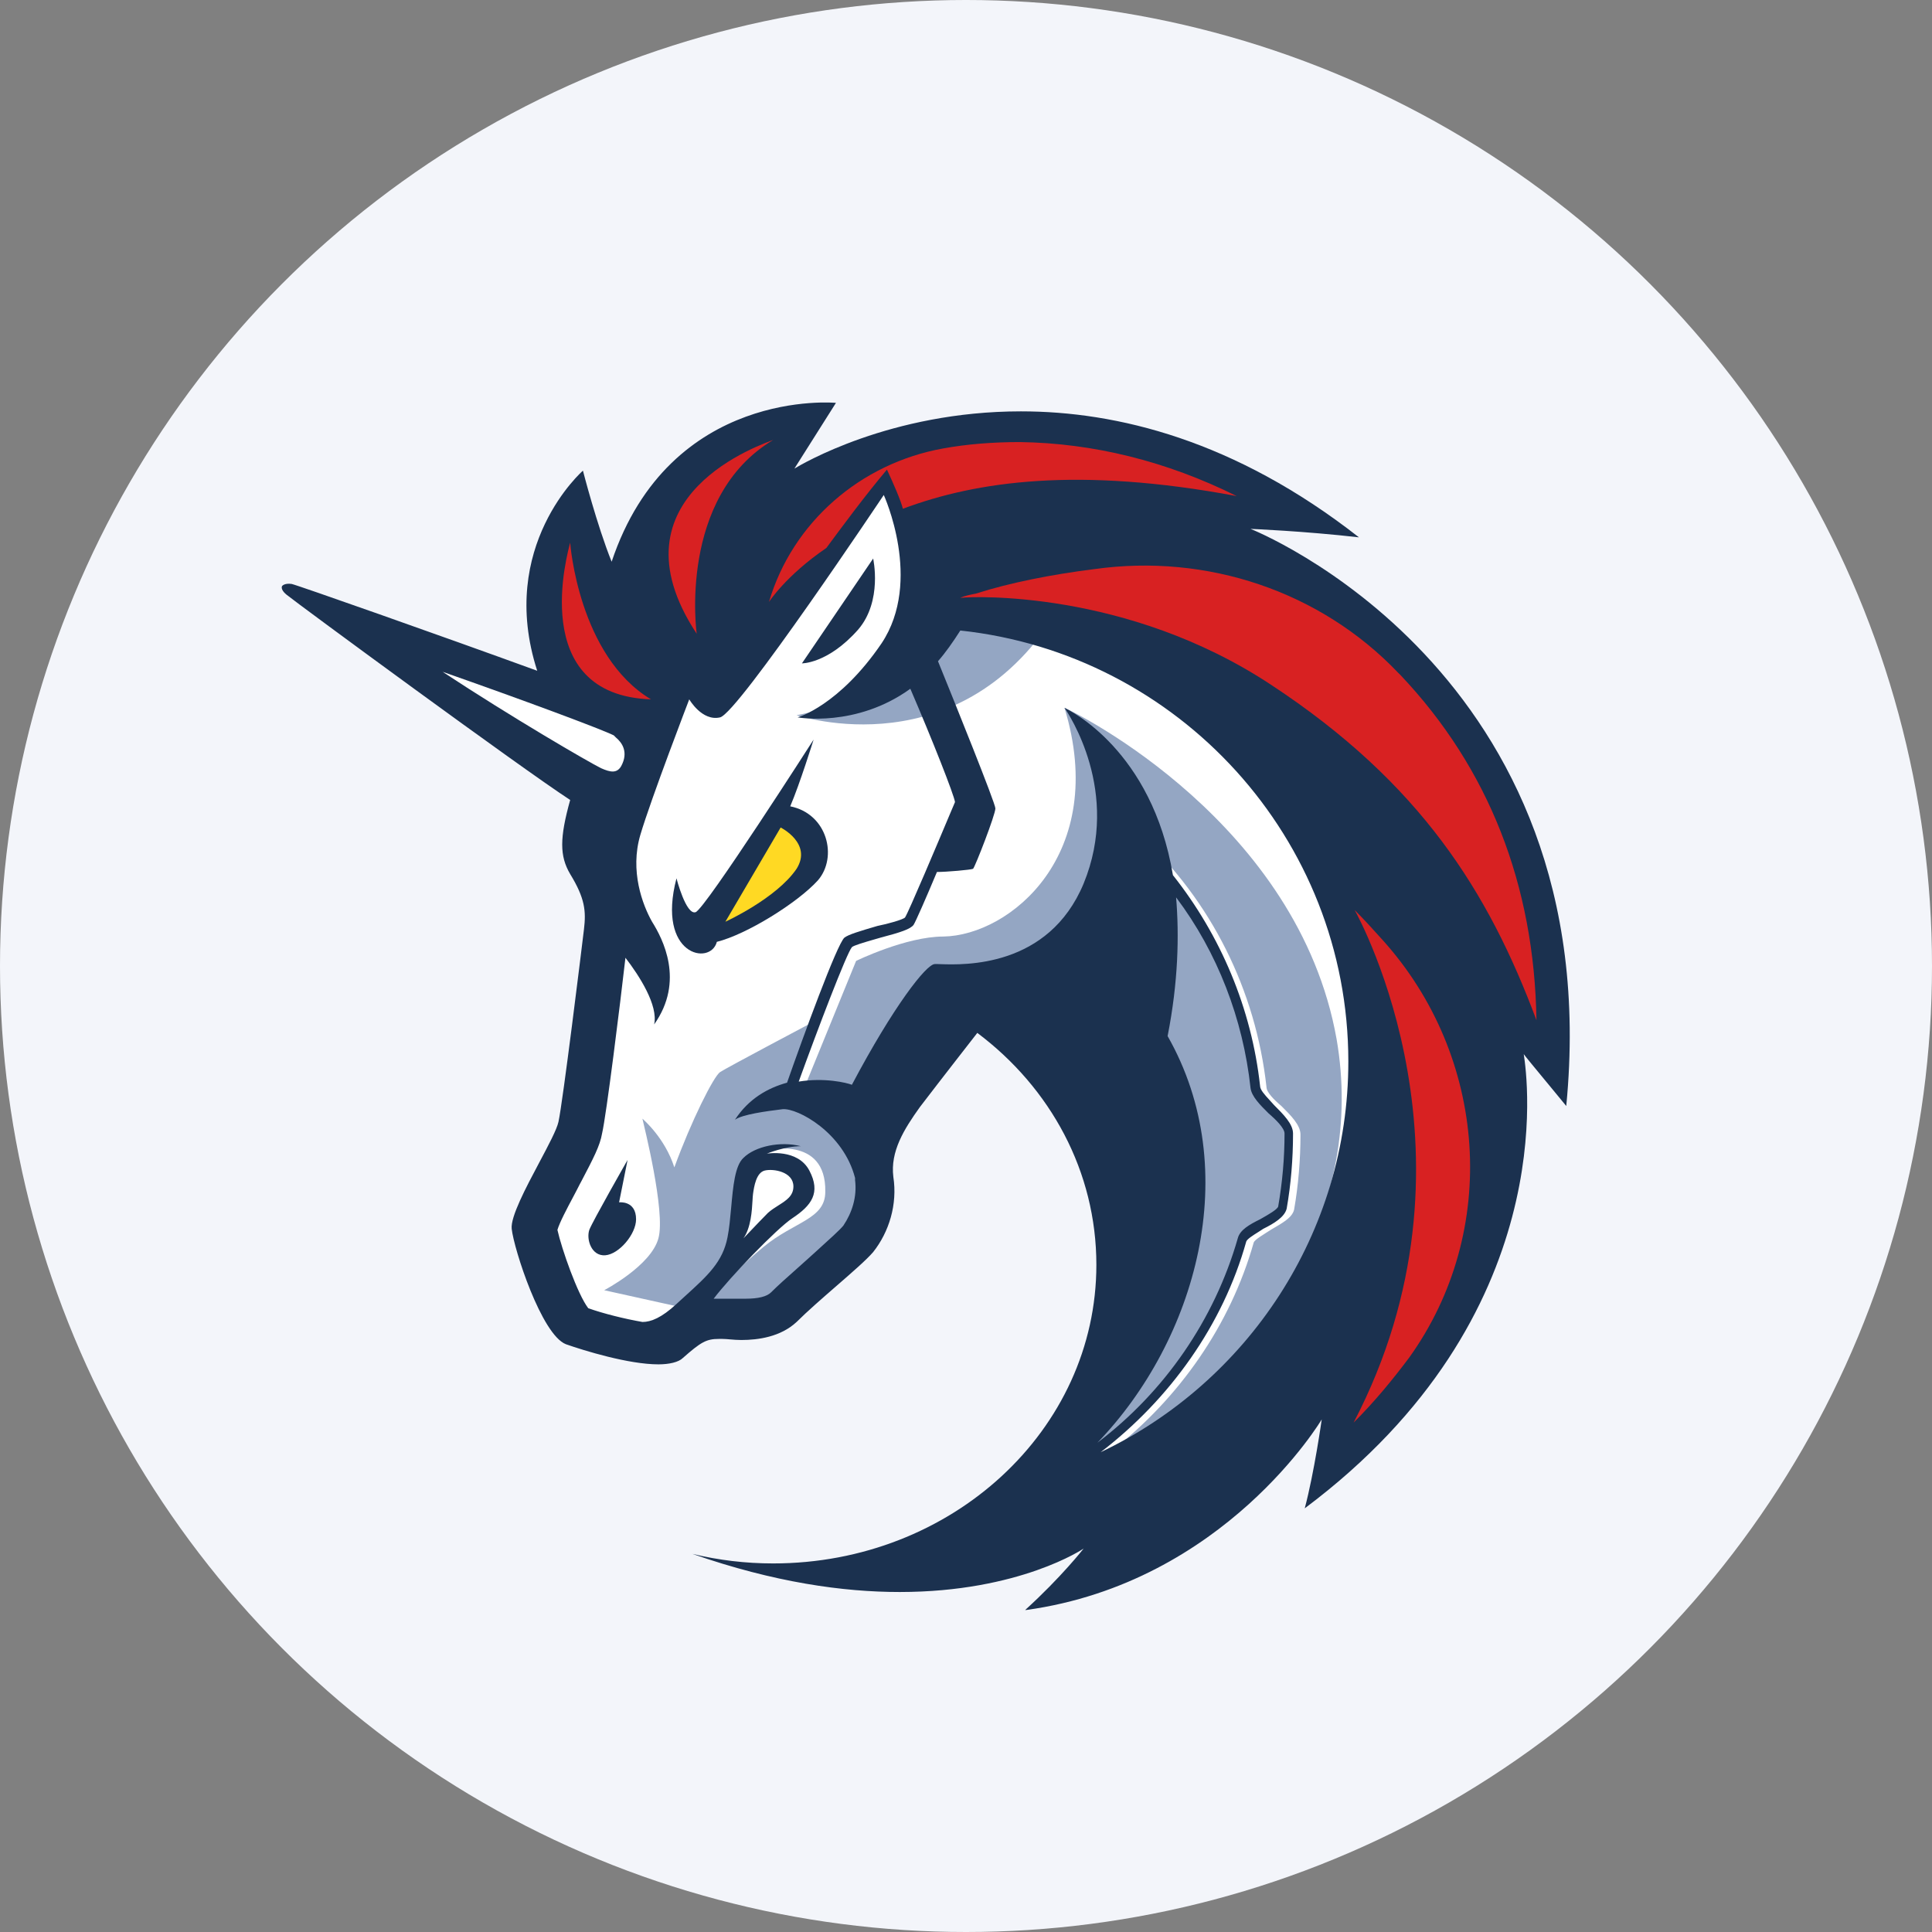 <svg width="48" height="48" viewBox="0 0 48 48" fill="none" xmlns="http://www.w3.org/2000/svg">
<rect x="0" y="0" width="48" height="48" fill="#808080" stroke="none"/>
<circle cx="24" cy="24" r="24" fill="#F3F5FA"/>
<path d="M14.615 26.53L15.46 20.19L8.118 15.113L14.826 17.375L16.411 14.955L22.195 11.377L34.951 18.375L35.611 29.056L29.933 36.922L25.443 37.606L27.767 33.37V29.293L26.077 26.11L24.36 24.978L21.719 27.688V30.555L19.659 32.476L17.045 32.792L15.883 33.449L13.981 32.844L13.189 30.003L14.615 28.004V26.53Z" fill="white"/>
<path d="M26.341 15.06C24.942 14.771 23.41 14.85 23.41 14.85C23.41 14.85 22.908 17.165 19.791 17.77C19.818 17.77 23.912 19.164 26.341 15.06Z" fill="#94A6C3"/>
<path d="M27.609 36.054C29.299 34.739 30.567 32.923 31.148 30.871C31.174 30.793 31.412 30.661 31.57 30.556C31.835 30.398 32.099 30.266 32.151 30.056C32.257 29.451 32.31 28.819 32.31 28.188C32.31 27.951 32.072 27.714 31.835 27.478C31.649 27.32 31.465 27.136 31.465 27.004C31.201 24.61 30.091 22.374 28.322 20.743L28.137 20.927C29.854 22.532 30.963 24.715 31.201 27.03C31.227 27.241 31.438 27.451 31.649 27.662C31.835 27.82 32.046 28.056 32.046 28.162C32.046 28.767 31.993 29.372 31.887 29.977C31.861 30.082 31.623 30.187 31.438 30.293C31.174 30.424 30.936 30.556 30.884 30.766C30.25 33.002 28.797 34.949 26.869 36.212C27.213 35.475 28.295 33.081 28.877 31.871L28.771 27.977L25.417 24.742L23.515 25.005L21.429 28.372C21.429 28.372 22.406 29.609 21.032 31.056C19.686 32.476 18.629 32.792 18.629 32.792L17.652 32.266C17.942 31.897 18.523 31.345 18.972 30.977C19.738 30.345 20.504 30.293 20.504 29.609C20.531 28.188 18.999 28.583 18.999 28.583L18.444 29.109L18.206 31.056L17.044 32.502L16.912 32.476L15.011 32.055C15.011 32.055 16.173 31.45 16.358 30.766C16.543 30.108 15.988 27.925 15.961 27.793C15.988 27.82 16.516 28.267 16.754 29.003C17.176 27.846 17.731 26.741 17.89 26.636C18.048 26.53 20.187 25.399 20.187 25.399L19.474 27.267L20.002 26.978L21.27 23.873C21.27 23.873 22.511 23.268 23.436 23.268C25.1 23.242 27.556 21.216 26.447 17.586C26.764 17.718 32.257 20.453 33.208 25.82C33.921 29.951 31.57 33.818 27.609 36.054Z" fill="#94A6C3"/>
<path d="M21.323 15.639C21.931 14.929 21.693 13.877 21.693 13.877L19.924 16.481C19.897 16.481 20.558 16.507 21.323 15.639Z" fill="#1B314F"/>
<path d="M15.381 29.872L15.592 28.819C15.592 28.819 14.721 30.345 14.641 30.556C14.562 30.792 14.694 31.213 15.038 31.187C15.381 31.161 15.803 30.661 15.803 30.293C15.803 29.819 15.381 29.872 15.381 29.872Z" fill="#1B314F"/>
<path fill-rule="evenodd" clip-rule="evenodd" d="M31.069 13.14C31.069 13.14 32.389 13.193 33.763 13.35C30.673 10.93 27.741 10.22 25.364 10.22C22.112 10.22 19.902 11.543 19.742 11.639L19.738 11.64L20.769 10.009C20.769 10.009 16.648 9.615 15.196 13.956C14.826 13.035 14.483 11.693 14.483 11.693C14.483 11.693 12.344 13.561 13.347 16.665C10.891 15.771 7.378 14.534 7.246 14.508C7.061 14.482 7.008 14.561 7.008 14.561C7.008 14.561 6.956 14.639 7.114 14.771C7.405 15.008 12.951 19.085 14.166 19.875C13.902 20.822 13.902 21.269 14.166 21.716C14.536 22.321 14.562 22.637 14.509 23.084C14.456 23.532 13.981 27.399 13.875 27.872C13.833 28.063 13.627 28.452 13.399 28.88C13.063 29.512 12.682 30.231 12.713 30.529C12.766 31.029 13.453 33.16 14.06 33.397C14.509 33.555 15.618 33.897 16.358 33.897C16.622 33.897 16.86 33.844 16.965 33.739C17.414 33.344 17.546 33.265 17.863 33.265H17.943C18.003 33.265 18.069 33.271 18.141 33.277H18.141H18.141H18.141C18.225 33.284 18.318 33.292 18.418 33.292C18.841 33.292 19.395 33.213 19.791 32.844C20.065 32.572 20.433 32.252 20.778 31.952L20.778 31.952L20.778 31.952C21.166 31.615 21.525 31.303 21.693 31.108C22.089 30.608 22.3 29.924 22.195 29.24C22.116 28.609 22.459 28.056 22.855 27.504C23.357 26.846 24.281 25.662 24.281 25.662C26.104 27.03 27.239 29.109 27.239 31.424C27.239 35.528 23.647 38.843 19.21 38.843C18.524 38.843 17.863 38.764 17.203 38.606C19.237 39.316 20.953 39.553 22.353 39.553C25.338 39.553 26.922 38.474 26.922 38.474C26.922 38.474 26.368 39.185 25.47 40H25.496C30.435 39.316 32.838 35.265 32.838 35.265C32.838 35.265 32.654 36.58 32.416 37.474C38.824 32.681 37.934 26.712 37.861 26.216C37.859 26.203 37.857 26.194 37.856 26.189C37.889 26.237 38.153 26.557 38.431 26.893L38.431 26.893L38.432 26.893L38.432 26.894L38.434 26.896C38.605 27.103 38.782 27.317 38.913 27.478C39.969 16.639 31.069 13.14 31.069 13.14ZM20.953 30.45C20.872 30.552 20.587 30.809 20.316 31.054L20.316 31.054L20.315 31.055C20.234 31.128 20.155 31.2 20.082 31.266C19.972 31.366 19.859 31.467 19.747 31.566C19.536 31.753 19.33 31.936 19.157 32.108C19.052 32.213 18.841 32.266 18.524 32.266H18.233H18.075H17.969H17.731C18.128 31.74 19.29 30.529 19.686 30.266C20.161 29.951 20.399 29.635 20.108 29.082C19.818 28.53 19.052 28.662 19.052 28.662C19.052 28.662 19.501 28.477 19.897 28.477C19.395 28.346 18.761 28.477 18.471 28.767C18.259 28.96 18.213 29.48 18.166 30C18.142 30.26 18.119 30.52 18.075 30.74C17.956 31.352 17.584 31.691 17.014 32.208L17.014 32.208C16.948 32.269 16.878 32.331 16.807 32.397C16.437 32.739 16.173 32.844 15.962 32.844C15.513 32.766 14.985 32.634 14.615 32.502C14.351 32.16 13.954 31.029 13.849 30.556C13.906 30.366 14.086 30.027 14.242 29.734L14.242 29.734C14.302 29.62 14.359 29.513 14.403 29.424L14.448 29.34C14.738 28.787 14.908 28.462 14.958 28.162C15.064 27.714 15.407 24.952 15.539 23.795C15.883 24.242 16.358 24.978 16.252 25.452C17.018 24.373 16.464 23.321 16.2 22.9C15.962 22.479 15.645 21.637 15.909 20.743C16.173 19.848 17.124 17.375 17.124 17.375C17.124 17.375 17.441 17.928 17.89 17.823C18.339 17.718 21.957 12.298 21.957 12.298C21.957 12.298 22.934 14.429 21.904 15.981C20.848 17.533 19.818 17.823 19.818 17.823C19.818 17.823 21.27 18.086 22.617 17.112C23.172 18.401 23.7 19.743 23.727 19.927C23.713 19.959 23.672 20.057 23.611 20.2C23.317 20.899 22.573 22.664 22.485 22.795C22.433 22.848 22.063 22.953 21.799 23.005C21.35 23.137 21.085 23.216 20.98 23.295C20.795 23.453 19.95 25.768 19.554 26.899C19.078 27.03 18.603 27.294 18.259 27.82C18.444 27.688 19.025 27.609 19.448 27.557C19.818 27.53 20.953 28.135 21.244 29.267V29.319C21.297 29.74 21.165 30.135 20.953 30.45ZM18.696 29.826C18.681 30.081 18.658 30.497 18.471 30.766C18.489 30.748 18.544 30.69 18.616 30.614C18.755 30.468 18.957 30.256 19.078 30.135C19.16 30.061 19.253 30.003 19.341 29.947C19.537 29.823 19.712 29.712 19.712 29.477C19.712 29.109 19.21 29.03 18.999 29.082C18.788 29.135 18.735 29.477 18.709 29.661C18.703 29.7 18.7 29.758 18.696 29.826V29.826V29.826ZM29.009 25.741C29.273 24.4 29.299 23.242 29.22 22.295C30.25 23.663 30.884 25.32 31.069 27.03C31.095 27.241 31.306 27.451 31.518 27.662C31.703 27.82 31.914 28.03 31.914 28.162C31.914 28.767 31.861 29.372 31.756 29.977C31.73 30.052 31.516 30.174 31.336 30.276L31.336 30.276L31.306 30.293C31.042 30.424 30.805 30.556 30.752 30.766C30.171 32.792 28.93 34.581 27.266 35.843C29.722 33.292 30.91 29.082 29.009 25.741ZM30.963 30.845C30.382 32.923 29.062 34.765 27.345 36.08C30.99 34.344 33.499 30.635 33.499 26.373C33.499 20.822 29.273 16.244 23.859 15.665C23.674 15.955 23.489 16.218 23.304 16.428C23.7 17.402 24.73 19.954 24.73 20.085C24.73 20.243 24.228 21.532 24.176 21.585C24.123 21.611 23.515 21.664 23.278 21.664C23.014 22.295 22.749 22.9 22.697 22.979C22.617 23.084 22.38 23.163 21.878 23.295C21.824 23.311 21.765 23.328 21.705 23.345C21.467 23.414 21.207 23.49 21.165 23.532C21.033 23.689 20.32 25.557 19.844 26.872C20.478 26.767 21.033 26.899 21.165 26.951C22.195 25.005 23.014 23.952 23.225 23.952C23.247 23.95 23.296 23.951 23.365 23.954C23.952 23.974 26.049 24.046 26.922 21.953C27.859 19.673 26.541 17.724 26.45 17.591C26.449 17.589 26.448 17.587 26.447 17.586C26.448 17.586 26.449 17.587 26.451 17.588C26.568 17.644 28.621 18.637 29.141 21.743C30.329 23.242 31.095 25.057 31.306 26.978C31.306 27.076 31.425 27.204 31.539 27.328C31.578 27.37 31.617 27.412 31.65 27.451L31.651 27.452C31.888 27.689 32.125 27.925 32.125 28.162C32.125 28.793 32.073 29.424 31.967 30.029C31.914 30.24 31.65 30.398 31.386 30.529C31.35 30.553 31.309 30.579 31.269 30.605C31.13 30.692 30.984 30.784 30.963 30.845Z" fill="#1B314F"/>
<path d="M20.319 21.874C20.821 21.295 20.557 20.217 19.633 20.033C19.87 19.48 20.214 18.375 20.214 18.375C20.214 18.375 17.52 22.584 17.282 22.663C17.044 22.742 16.807 21.822 16.807 21.822C16.305 23.742 17.652 24.005 17.81 23.4C18.55 23.216 19.818 22.427 20.319 21.874Z" fill="#1B314F"/>
<path d="M18.022 22.9L19.395 20.559C19.395 20.559 20.188 20.953 19.791 21.585C19.29 22.322 18.022 22.9 18.022 22.9Z" fill="#FFD923"/>
<path d="M35.004 33.739C34.608 34.265 34.159 34.818 33.63 35.344C37.038 28.82 33.789 22.848 33.657 22.611C33.895 22.848 34.132 23.111 34.344 23.347C36.958 26.241 37.275 30.582 35.004 33.739Z" fill="#D82122"/>
<path d="M38.173 25.347C36.985 22.163 35.294 19.454 31.57 17.007C27.979 14.639 24.122 14.824 23.911 14.85C23.885 14.85 23.858 14.85 23.858 14.85C23.99 14.797 24.122 14.771 24.255 14.745C25.073 14.482 26.13 14.271 27.186 14.14C29.986 13.745 32.812 14.692 34.74 16.718C34.766 16.744 34.766 16.744 34.793 16.77C36.985 19.085 38.12 21.979 38.173 25.347Z" fill="#D82122"/>
<path d="M30.725 12.325C26.79 11.588 24.255 11.956 22.432 12.64C22.379 12.43 22.195 12.009 22.036 11.667C21.482 12.325 20.9 13.114 20.531 13.614C19.527 14.298 19.105 14.955 19.105 14.955C19.686 12.982 21.376 11.509 23.436 11.141C24.017 11.036 24.651 10.983 25.337 10.983C27.16 11.009 28.982 11.457 30.725 12.325Z" fill="#D82122"/>
<path d="M16.173 17.375C13.083 17.27 14.113 13.692 14.166 13.482C14.166 13.508 14.377 16.297 16.173 17.375Z" fill="#D82122"/>
<path d="M19.21 10.93C16.833 12.351 17.309 15.745 17.309 15.745C15.037 12.298 19.025 11.009 19.21 10.93Z" fill="#D82122"/>
<path d="M15.302 18.323C15.46 18.454 15.618 18.691 15.434 19.033C15.328 19.217 15.169 19.191 14.932 19.085C14.615 18.928 12.713 17.823 10.997 16.691C12.951 17.375 14.932 18.112 15.249 18.27C15.249 18.27 15.275 18.296 15.302 18.323Z" fill="white"/>
</svg>
